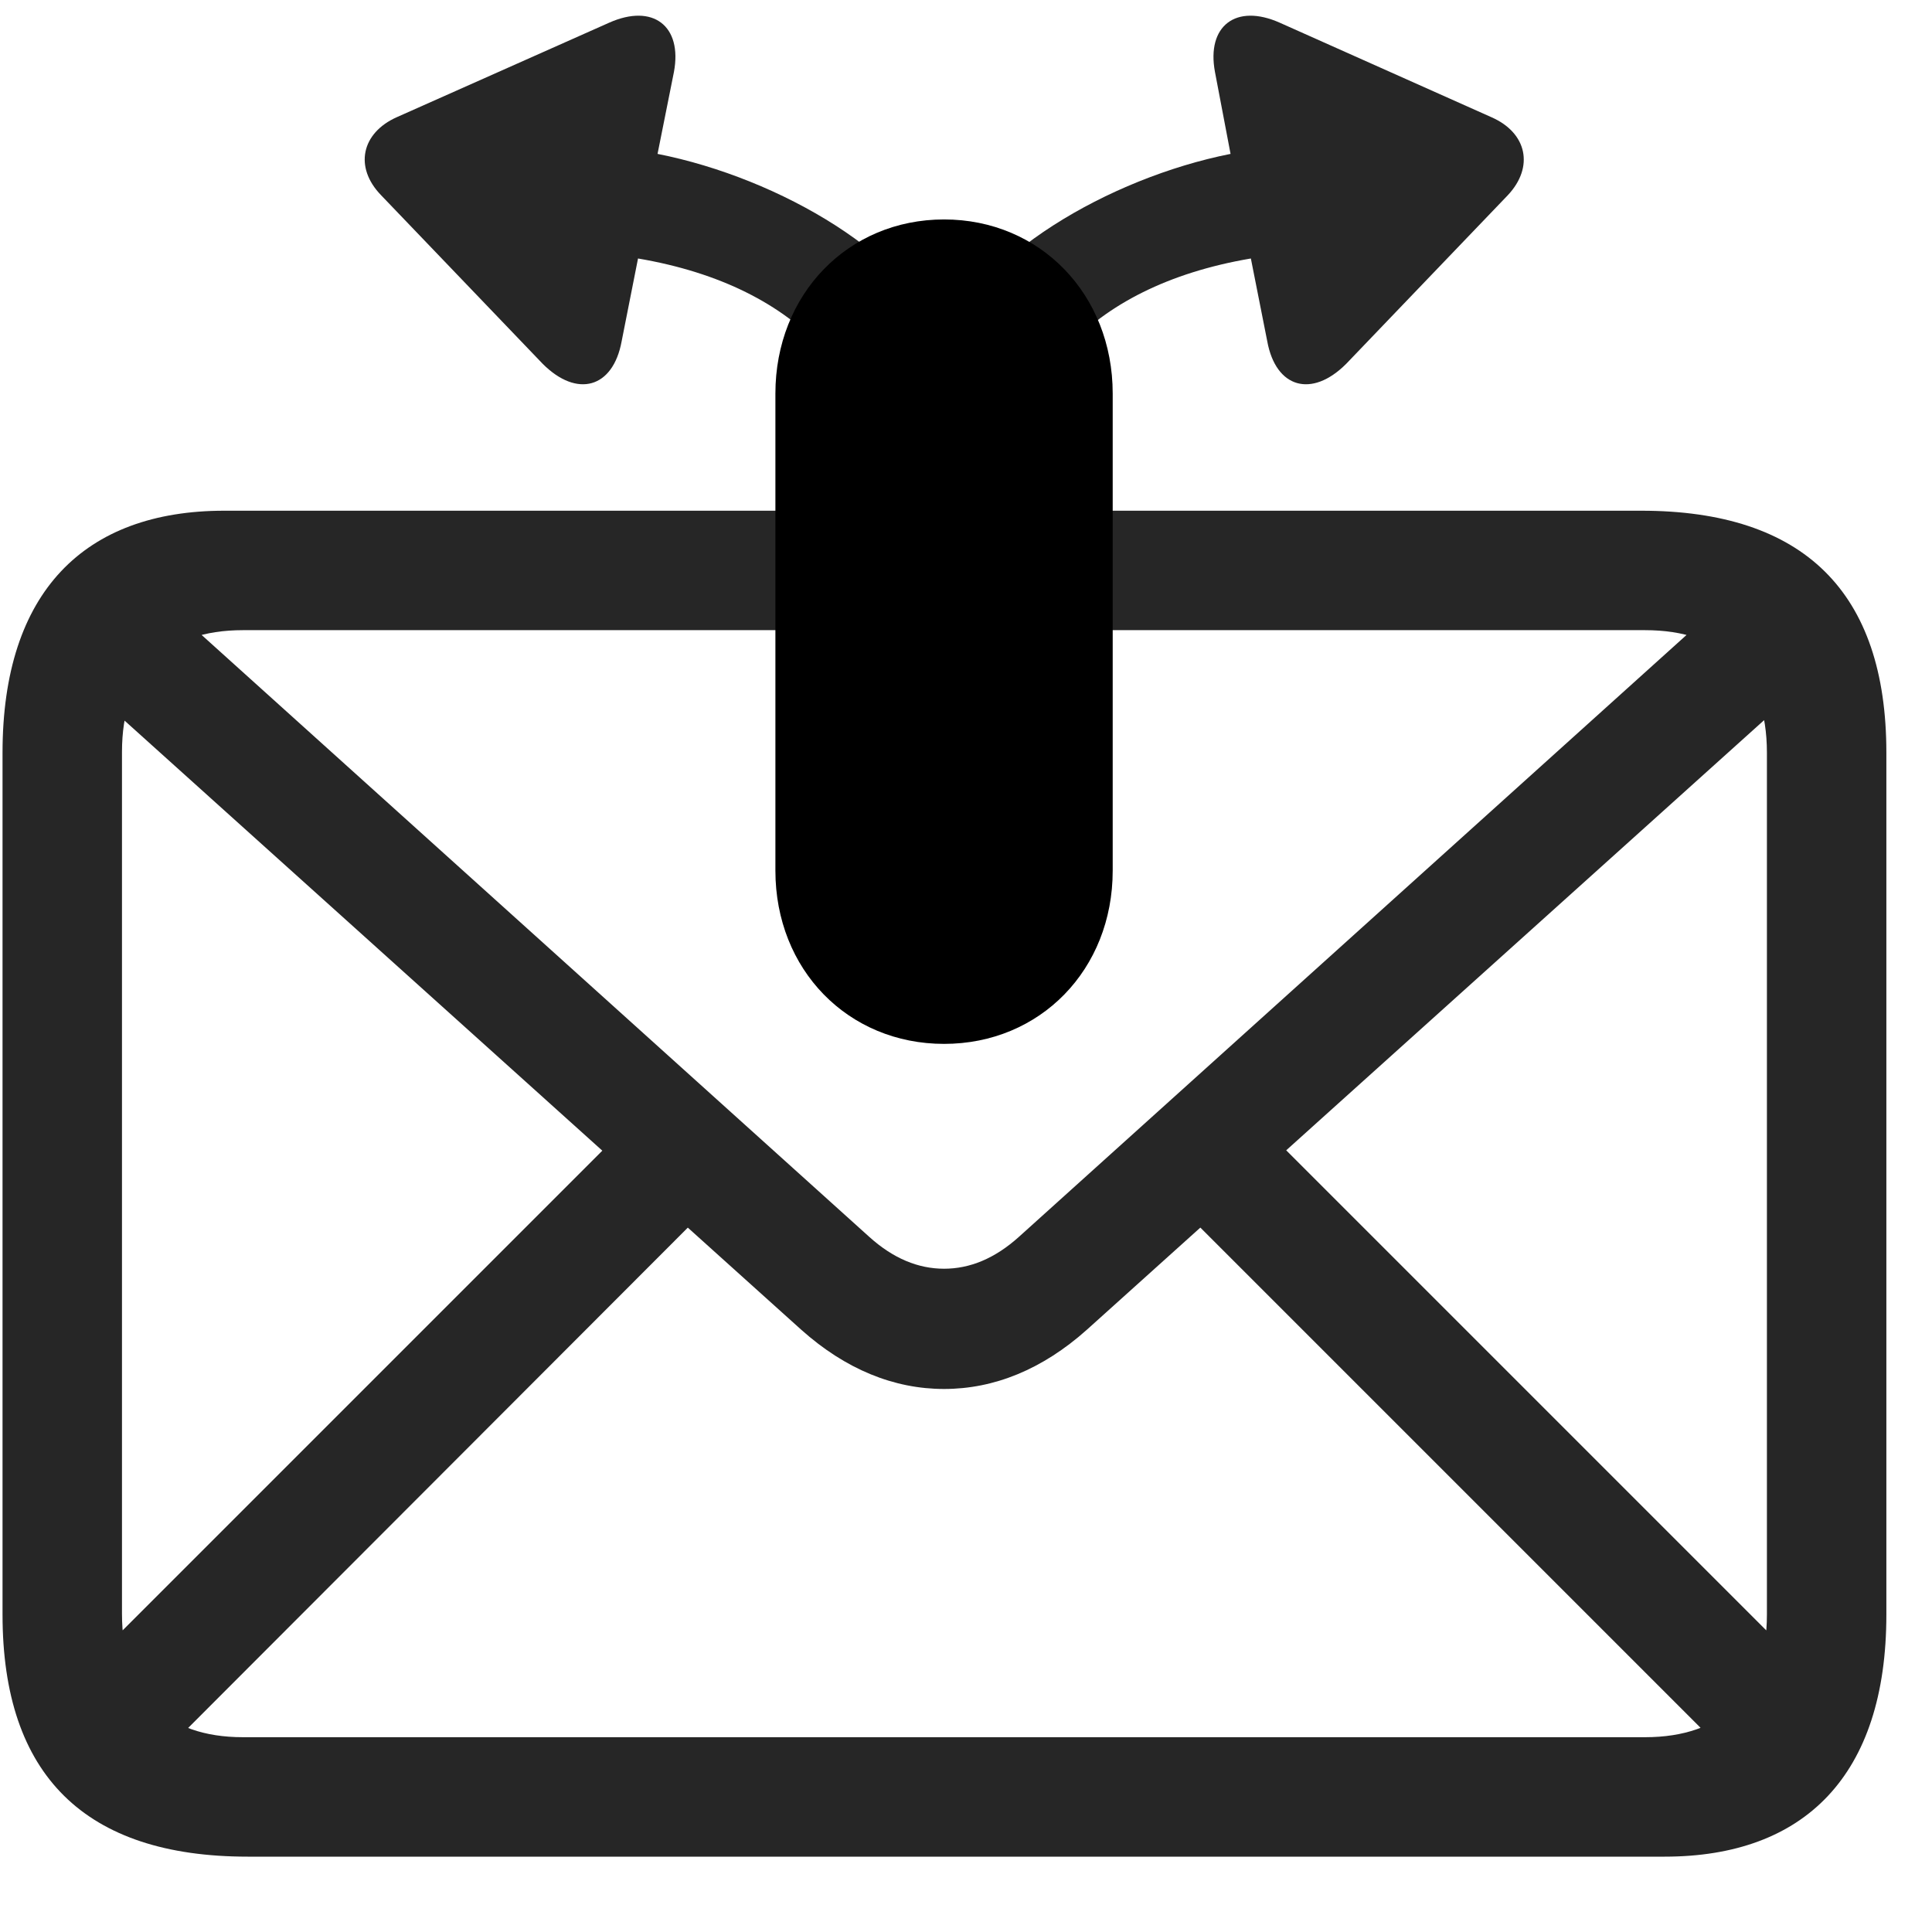 <svg width="29" height="29" viewBox="0 0 29 29" fill="currentColor" xmlns="http://www.w3.org/2000/svg">
<g clip-path="url(#clip0_2207_34719)">
<path d="M3.718 27.869H24.987C27.085 27.869 28.315 26.65 28.315 24.236V11.298C28.315 8.884 27.073 7.666 24.636 7.666H3.366C1.268 7.666 0.038 8.884 0.038 11.298V24.236C0.038 26.65 1.28 27.869 3.718 27.869ZM3.647 26.076C2.487 26.076 1.831 25.431 1.831 24.224V11.287C1.831 10.091 2.487 9.459 3.647 9.459H24.694C25.854 9.459 26.522 10.091 26.522 11.298V24.236C26.522 25.431 25.854 26.076 24.694 26.076H3.647ZM14.171 20.849C14.921 20.849 15.647 20.556 16.315 19.959L27.343 10.033L26.124 8.802L15.296 18.564C14.932 18.892 14.557 19.044 14.171 19.044C13.784 19.044 13.409 18.892 13.046 18.564L2.218 8.802L0.999 10.033L12.026 19.959C12.694 20.556 13.421 20.849 14.171 20.849ZM2.393 26.369L10.714 18.037L9.495 16.818L1.175 25.138L2.393 26.369ZM25.971 26.38L27.19 25.15L18.858 16.818L17.628 18.037L25.971 26.38Z" fill="currentColor" fill-opacity="0.85"/>
<path d="M14.171 15.669C15.612 15.669 16.702 14.556 16.702 13.068V5.908C16.702 4.419 15.612 3.294 14.171 3.294C12.729 3.294 11.639 4.419 11.639 5.908V13.068C11.639 14.556 12.729 15.669 14.171 15.669Z" fill="currentColor"/>
<path d="M14.171 14.052C14.721 14.052 15.108 13.654 15.108 13.068V7.619C15.108 5.802 16.292 4.302 18.776 3.88L19.022 5.123C19.151 5.826 19.69 5.978 20.206 5.462L22.632 2.931C23.03 2.509 22.924 1.994 22.386 1.759L19.21 0.341C18.553 0.048 18.108 0.388 18.237 1.08L18.471 2.31C16.643 2.673 14.628 3.857 14.171 5.181C13.725 3.857 11.71 2.673 9.87 2.31L10.116 1.08C10.245 0.388 9.8 0.048 9.143 0.341L5.956 1.759C5.428 1.994 5.311 2.509 5.721 2.931L8.147 5.462C8.663 5.978 9.202 5.826 9.331 5.123L9.577 3.88C12.061 4.302 13.245 5.802 13.245 7.619V13.068C13.245 13.654 13.62 14.052 14.171 14.052Z" fill="currentColor" fill-opacity="0.85"/>
</g>
<defs>
<clipPath id="clip0_2207_34719">
<rect width="28.277" height="27.809" fill="currentColor" transform="translate(0.038 0.06)"/>
</clipPath>
</defs>
</svg>
